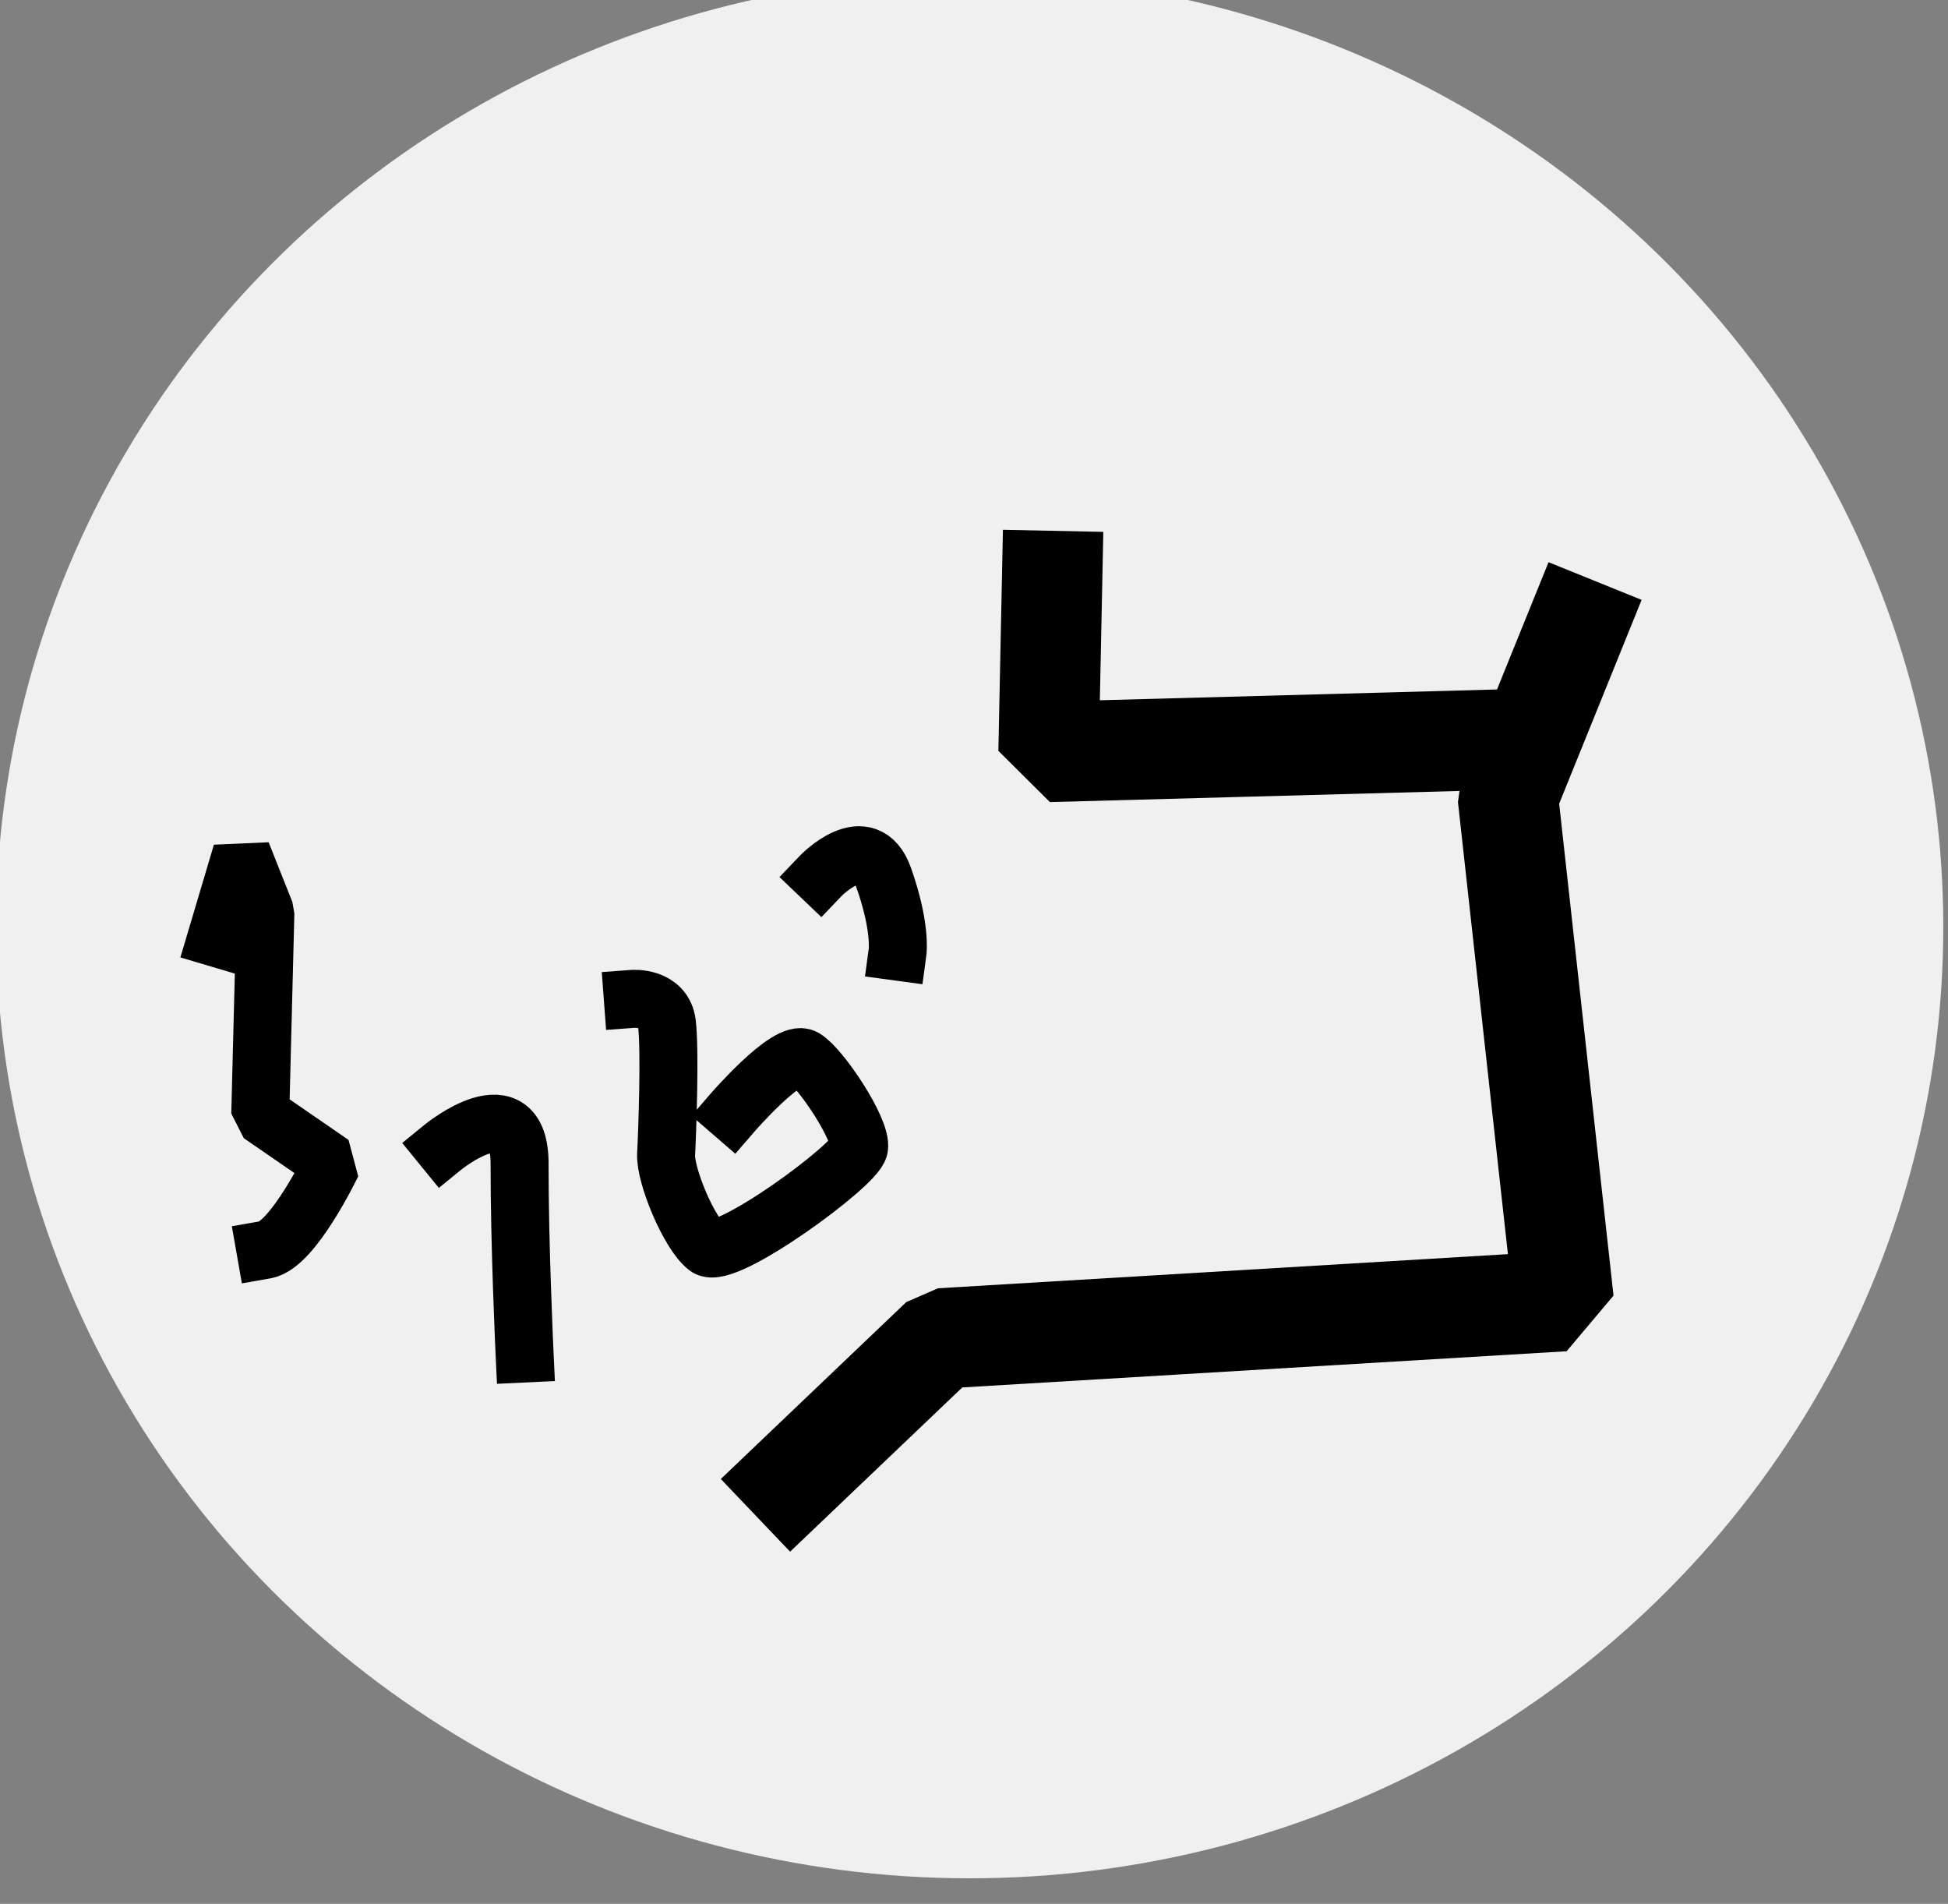 <?xml version="1.0" encoding="UTF-8" standalone="no"?>
<!DOCTYPE svg PUBLIC "-//W3C//DTD SVG 1.1//EN" "http://www.w3.org/Graphics/SVG/1.1/DTD/svg11.dtd">
<svg width="100%" height="100%" viewBox="0 0 1049 1025" version="1.1" xmlns="http://www.w3.org/2000/svg" xmlns:xlink="http://www.w3.org/1999/xlink" xml:space="preserve" xmlns:serif="http://www.serif.com/" style="fill-rule:evenodd;clip-rule:evenodd;stroke-linecap:square;stroke-linejoin:bevel;stroke-miterlimit:1.5;">
    <rect x="0" y="0" width="1049" height="1025" fill="#808080" stroke="none"/>
    <g transform="matrix(1,0,0,1,-435.614,-27.942)">
        <clipPath id="_clip1">
            <rect x="0" y="0" width="3840" height="1080"/>
        </clipPath>
        <g clip-path="url(#_clip1)">
            <g id="Capa1">
            </g>
        </g>
        <g transform="matrix(5.66933e-17,-0.926,0.948,5.80582e-17,-12256.2,95382.8)">
            <circle cx="102436" cy="13938.8" r="553.055" style="fill:rgb(240,240,240);"/>
        </g>
        <g transform="matrix(6.245,0,0,6.245,-2336,-3089.73)">
            <path d="M514.562,574.758C514.562,574.758 518.503,570.633 520.004,574.866C521.506,579.1 521.213,581.265 521.213,581.265" style="fill:none;stroke:black;stroke-width:5px;"/>
        </g>
        <g transform="matrix(6.245,0,0,6.245,-2542.2,-3015.22)">
            <path d="M539.983,583.234C539.983,583.234 544.782,577.687 546.19,578.515C547.597,579.343 551.173,584.729 550.905,586.234C550.636,587.739 539.332,596.01 537.785,594.815C536.239,593.621 534.17,588.617 534.27,586.799C534.37,584.982 534.623,577.852 534.34,575.531C534.058,573.21 531.402,573.408 531.402,573.408" style="fill:none;stroke:black;stroke-width:5px;"/>
        </g>
        <g transform="matrix(6.245,0,0,6.245,-3108.62,-2957.99)">
            <path d="M605.732,577.025C605.732,577.025 612.346,571.633 612.335,578.46C612.322,585.433 612.765,594.815 612.765,594.815" style="fill:none;stroke:black;stroke-width:5px;"/>
        </g>
        <g transform="matrix(21.803,0,0,21.803,-14847.2,-12166.9)">
            <path d="M726.935,573.667L726.848,577.886L738.769,577.562L740.346,573.667L738.192,578.99L739.569,591.448L724.19,592.369L720.506,595.882" style="fill:none;stroke:black;stroke-width:2.48px;"/>
        </g>
        <g transform="matrix(6.245,0,0,6.245,-2374.79,-3065.18)">
            <path d="M468.688,576.151L470.865,568.83L472.909,573.973L472.466,591.362L478.658,595.626C478.658,595.626 475.311,602.62 472.911,603.041" style="fill:none;stroke:black;stroke-width:5px;"/>
        </g>
    </g>
</svg>
